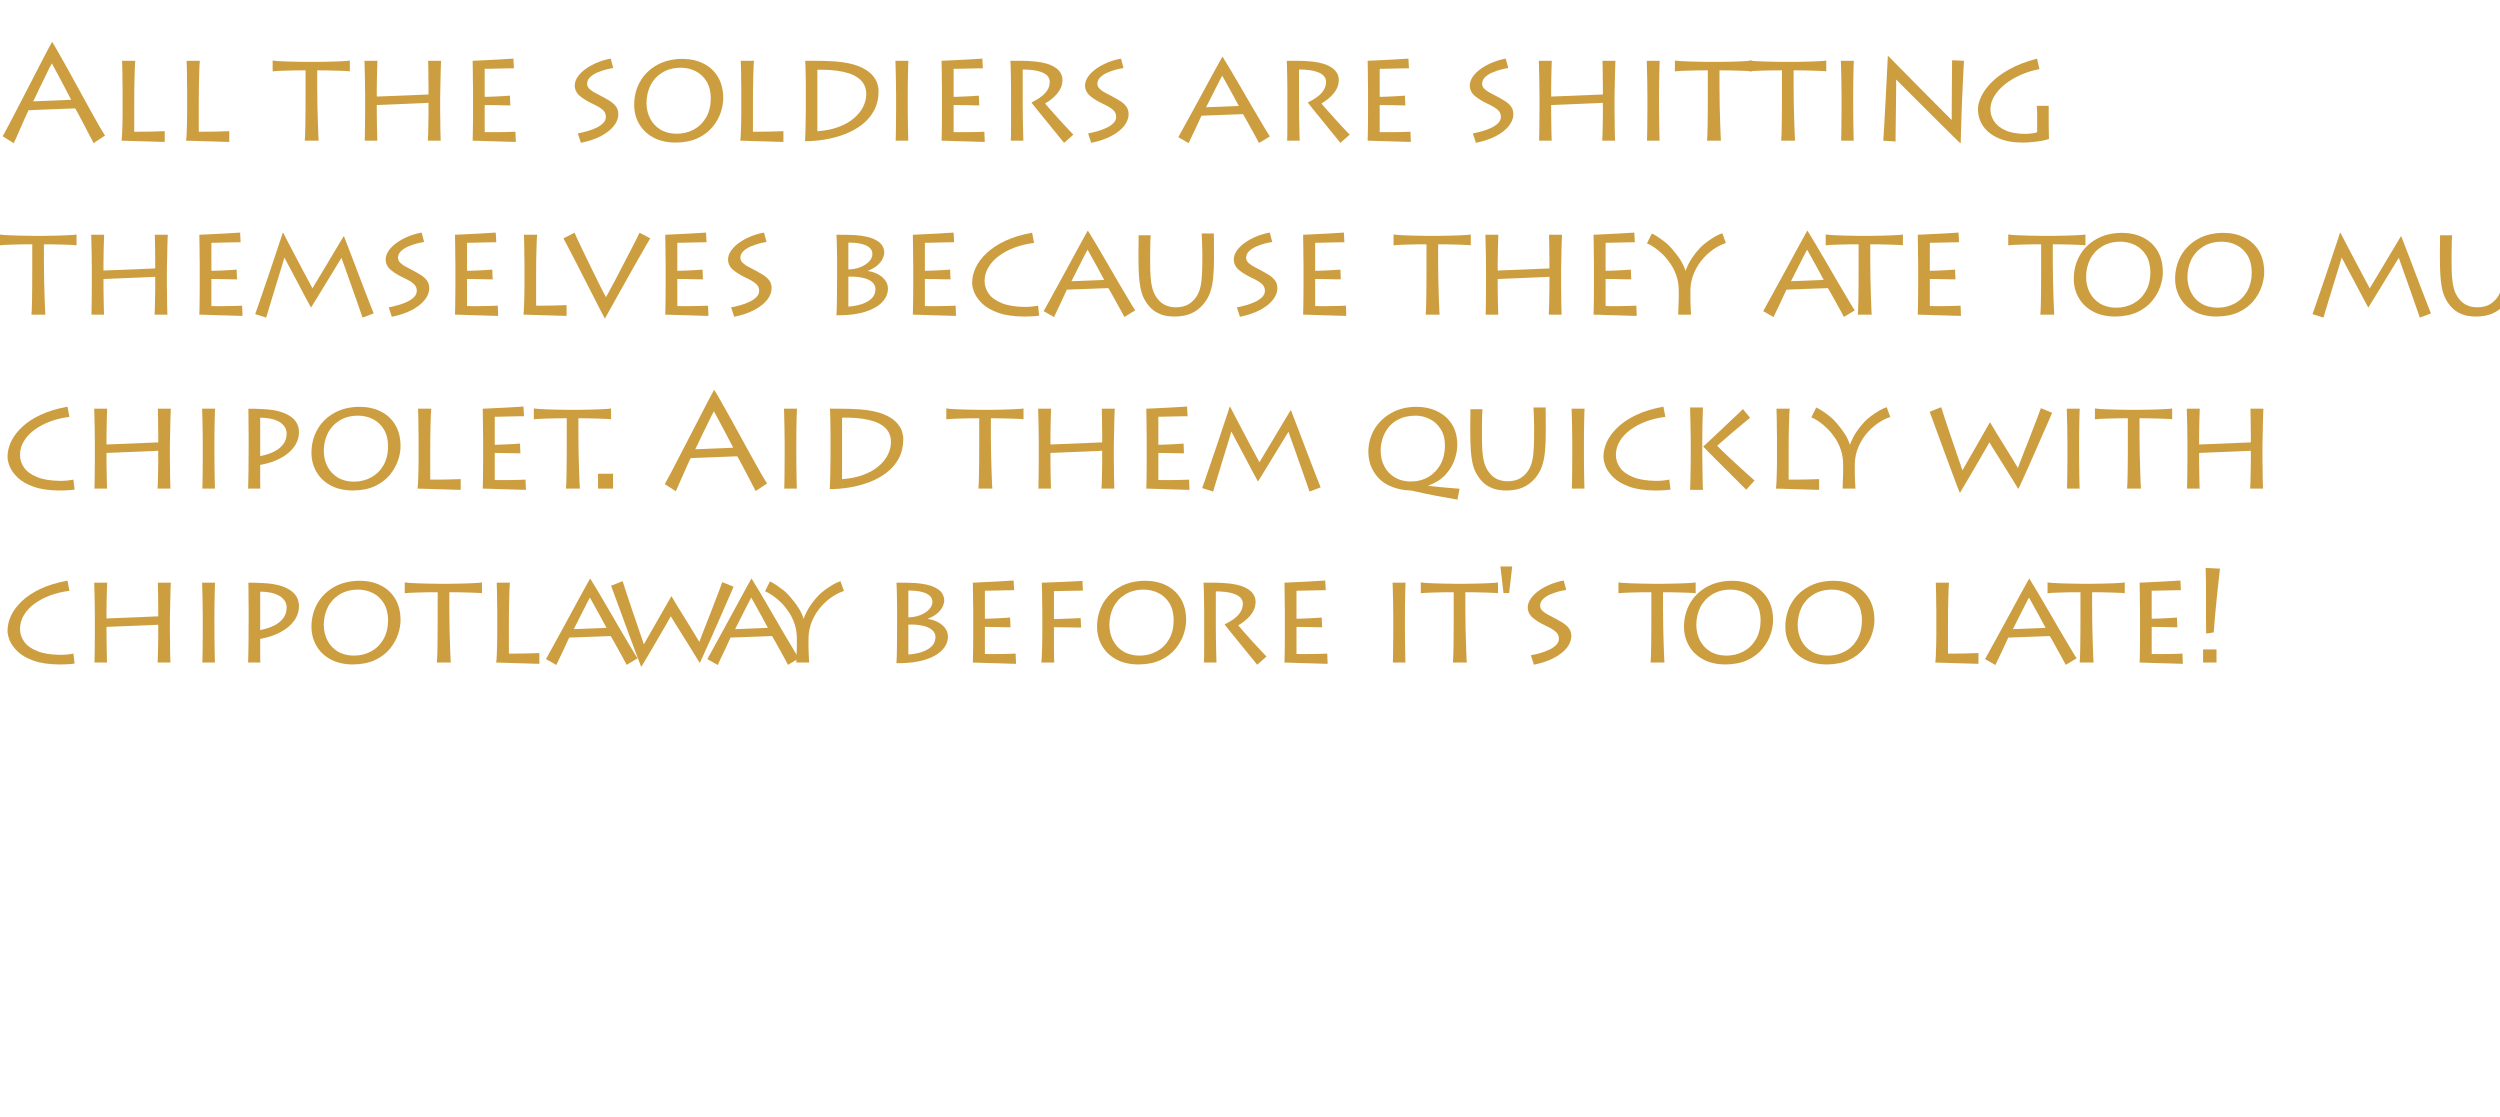 <?xml version="1.0" encoding="UTF-8" standalone="no"?>
<svg xmlns:ffdec="https://www.free-decompiler.com/flash" xmlns:xlink="http://www.w3.org/1999/xlink" ffdec:objectType="text" height="110.75px" width="247.9px" xmlns="http://www.w3.org/2000/svg">
  <g transform="matrix(1.0, 0.0, 0.0, 1.0, 2.0, 2.0)">
    <g transform="matrix(1.0, 0.0, 0.0, 1.0, -2.0, -2.0)">
      <use fill="#cd9e3f" height="110.75" transform="matrix(0.013, 0.0, 0.0, 0.013, 0.0, 13.95)" width="247.9" xlink:href="#font_Lithos_Pro_Regular_A0"/>
      <use fill="#cd9e3f" height="110.75" transform="matrix(0.013, 0.0, 0.0, 0.013, 10.4, 13.95)" width="247.9" xlink:href="#font_Lithos_Pro_Regular_l0"/>
      <use fill="#cd9e3f" height="110.75" transform="matrix(0.013, 0.0, 0.0, 0.013, 16.8, 13.95)" width="247.9" xlink:href="#font_Lithos_Pro_Regular_l0"/>
    </g>
    <g transform="matrix(1.0, 0.0, 0.0, 1.0, -2.0, -2.0)">
      <use fill="#cd9e3f" height="110.75" transform="matrix(0.013, 0.0, 0.0, 0.013, 27.1, 13.95)" width="247.9" xlink:href="#font_Lithos_Pro_Regular_t0"/>
      <use fill="#cd9e3f" height="110.75" transform="matrix(0.013, 0.0, 0.0, 0.013, 34.45, 13.95)" width="247.9" xlink:href="#font_Lithos_Pro_Regular_h0"/>
      <use fill="#cd9e3f" height="110.75" transform="matrix(0.013, 0.0, 0.0, 0.013, 45.15, 13.95)" width="247.9" xlink:href="#font_Lithos_Pro_Regular_e0"/>
    </g>
    <g transform="matrix(1.0, 0.0, 0.0, 1.0, -2.0, -2.0)">
      <use fill="#cd9e3f" height="110.75" transform="matrix(0.013, 0.0, 0.0, 0.013, 55.9, 13.95)" width="247.9" xlink:href="#font_Lithos_Pro_Regular_s0"/>
      <use fill="#cd9e3f" height="110.75" transform="matrix(0.013, 0.0, 0.0, 0.013, 62.15, 13.95)" width="247.9" xlink:href="#font_Lithos_Pro_Regular_o0"/>
      <use fill="#cd9e3f" height="110.75" transform="matrix(0.013, 0.0, 0.0, 0.013, 71.75, 13.95)" width="247.9" xlink:href="#font_Lithos_Pro_Regular_l0"/>
      <use fill="#cd9e3f" height="110.75" transform="matrix(0.013, 0.0, 0.0, 0.013, 78.15, 13.95)" width="247.9" xlink:href="#font_Lithos_Pro_Regular_d0"/>
      <use fill="#cd9e3f" height="110.75" transform="matrix(0.013, 0.0, 0.0, 0.013, 87.1, 13.95)" width="247.9" xlink:href="#font_Lithos_Pro_Regular_i0"/>
      <use fill="#cd9e3f" height="110.75" transform="matrix(0.013, 0.0, 0.0, 0.013, 91.65, 13.95)" width="247.9" xlink:href="#font_Lithos_Pro_Regular_e0"/>
      <use fill="#cd9e3f" height="110.75" transform="matrix(0.013, 0.0, 0.0, 0.013, 98.5, 13.95)" width="247.9" xlink:href="#font_Lithos_Pro_Regular_r0"/>
      <use fill="#cd9e3f" height="110.75" transform="matrix(0.013, 0.0, 0.0, 0.013, 106.5, 13.95)" width="247.9" xlink:href="#font_Lithos_Pro_Regular_s0"/>
    </g>
    <g transform="matrix(1.0, 0.0, 0.0, 1.0, -2.0, -2.0)">
      <use fill="#cd9e3f" height="110.75" transform="matrix(0.013, 0.0, 0.0, 0.013, 116.65, 13.95)" width="247.9" xlink:href="#font_Lithos_Pro_Regular_a0"/>
      <use fill="#cd9e3f" height="110.75" transform="matrix(0.013, 0.0, 0.0, 0.013, 125.9, 13.95)" width="247.9" xlink:href="#font_Lithos_Pro_Regular_r0"/>
      <use fill="#cd9e3f" height="110.75" transform="matrix(0.013, 0.0, 0.0, 0.013, 133.9, 13.95)" width="247.9" xlink:href="#font_Lithos_Pro_Regular_e0"/>
    </g>
    <g transform="matrix(1.0, 0.0, 0.0, 1.0, -2.0, -2.0)">
      <use fill="#cd9e3f" height="110.75" transform="matrix(0.013, 0.0, 0.0, 0.013, 144.65, 13.95)" width="247.9" xlink:href="#font_Lithos_Pro_Regular_s0"/>
      <use fill="#cd9e3f" height="110.75" transform="matrix(0.013, 0.0, 0.0, 0.013, 150.9, 13.95)" width="247.9" xlink:href="#font_Lithos_Pro_Regular_h0"/>
      <use fill="#cd9e3f" height="110.75" transform="matrix(0.013, 0.0, 0.0, 0.013, 161.6, 13.95)" width="247.9" xlink:href="#font_Lithos_Pro_Regular_i0"/>
      <use fill="#cd9e3f" height="110.75" transform="matrix(0.013, 0.0, 0.0, 0.013, 166.15, 13.95)" width="247.9" xlink:href="#font_Lithos_Pro_Regular_t0"/>
      <use fill="#cd9e3f" height="110.75" transform="matrix(0.013, 0.0, 0.0, 0.013, 173.5, 13.95)" width="247.9" xlink:href="#font_Lithos_Pro_Regular_t0"/>
      <use fill="#cd9e3f" height="110.75" transform="matrix(0.013, 0.0, 0.0, 0.013, 180.85, 13.95)" width="247.9" xlink:href="#font_Lithos_Pro_Regular_i0"/>
      <use fill="#cd9e3f" height="110.75" transform="matrix(0.013, 0.0, 0.0, 0.013, 185.4, 13.95)" width="247.9" xlink:href="#font_Lithos_Pro_Regular_n0"/>
      <use fill="#cd9e3f" height="110.75" transform="matrix(0.013, 0.0, 0.0, 0.013, 195.4, 13.95)" width="247.9" xlink:href="#font_Lithos_Pro_Regular_g0"/>
    </g>
    <g transform="matrix(1.0, 0.0, 0.0, 1.0, -2.0, -2.0)">
      <use fill="#cd9e3f" height="110.75" transform="matrix(0.013, 0.0, 0.0, 0.013, 0.0, 31.2)" width="247.9" xlink:href="#font_Lithos_Pro_Regular_t0"/>
      <use fill="#cd9e3f" height="110.75" transform="matrix(0.013, 0.0, 0.0, 0.013, 7.35, 31.2)" width="247.9" xlink:href="#font_Lithos_Pro_Regular_h0"/>
      <use fill="#cd9e3f" height="110.75" transform="matrix(0.013, 0.0, 0.0, 0.013, 18.05, 31.2)" width="247.9" xlink:href="#font_Lithos_Pro_Regular_e0"/>
      <use fill="#cd9e3f" height="110.75" transform="matrix(0.013, 0.0, 0.0, 0.013, 24.9, 31.2)" width="247.9" xlink:href="#font_Lithos_Pro_Regular_m0"/>
      <use fill="#cd9e3f" height="110.75" transform="matrix(0.013, 0.0, 0.0, 0.013, 37.15, 31.2)" width="247.9" xlink:href="#font_Lithos_Pro_Regular_s0"/>
      <use fill="#cd9e3f" height="110.75" transform="matrix(0.013, 0.0, 0.0, 0.013, 43.4, 31.2)" width="247.9" xlink:href="#font_Lithos_Pro_Regular_e0"/>
      <use fill="#cd9e3f" height="110.75" transform="matrix(0.013, 0.0, 0.0, 0.013, 50.25, 31.2)" width="247.9" xlink:href="#font_Lithos_Pro_Regular_l0"/>
      <use fill="#cd9e3f" height="110.75" transform="matrix(0.013, 0.0, 0.0, 0.013, 55.75, 31.2)" width="247.9" xlink:href="#font_Lithos_Pro_Regular_v0"/>
      <use fill="#cd9e3f" height="110.75" transform="matrix(0.013, 0.0, 0.0, 0.013, 64.25, 31.2)" width="247.9" xlink:href="#font_Lithos_Pro_Regular_e0"/>
      <use fill="#cd9e3f" height="110.75" transform="matrix(0.013, 0.0, 0.0, 0.013, 71.1, 31.2)" width="247.9" xlink:href="#font_Lithos_Pro_Regular_s0"/>
    </g>
    <g transform="matrix(1.0, 0.0, 0.0, 1.0, -2.0, -2.0)">
      <use fill="#cd9e3f" height="110.75" transform="matrix(0.013, 0.0, 0.0, 0.013, 81.25, 31.2)" width="247.9" xlink:href="#font_Lithos_Pro_Regular_b0"/>
      <use fill="#cd9e3f" height="110.75" transform="matrix(0.013, 0.0, 0.0, 0.013, 88.8, 31.2)" width="247.9" xlink:href="#font_Lithos_Pro_Regular_e0"/>
      <use fill="#cd9e3f" height="110.75" transform="matrix(0.013, 0.0, 0.0, 0.013, 95.65, 31.2)" width="247.9" xlink:href="#font_Lithos_Pro_Regular_c0"/>
      <use fill="#cd9e3f" height="110.75" transform="matrix(0.013, 0.0, 0.0, 0.013, 103.3, 31.2)" width="247.9" xlink:href="#font_Lithos_Pro_Regular_a0"/>
      <use fill="#cd9e3f" height="110.75" transform="matrix(0.013, 0.0, 0.0, 0.013, 111.65, 31.2)" width="247.9" xlink:href="#font_Lithos_Pro_Regular_u0"/>
      <use fill="#cd9e3f" height="110.75" transform="matrix(0.013, 0.0, 0.0, 0.013, 121.25, 31.2)" width="247.9" xlink:href="#font_Lithos_Pro_Regular_s0"/>
      <use fill="#cd9e3f" height="110.75" transform="matrix(0.013, 0.0, 0.0, 0.013, 127.5, 31.2)" width="247.9" xlink:href="#font_Lithos_Pro_Regular_e0"/>
    </g>
    <g transform="matrix(1.0, 0.0, 0.0, 1.0, -2.0, -2.0)">
      <use fill="#cd9e3f" height="110.75" transform="matrix(0.013, 0.0, 0.0, 0.013, 138.25, 31.2)" width="247.9" xlink:href="#font_Lithos_Pro_Regular_t0"/>
      <use fill="#cd9e3f" height="110.75" transform="matrix(0.013, 0.0, 0.0, 0.013, 145.6, 31.2)" width="247.9" xlink:href="#font_Lithos_Pro_Regular_h0"/>
      <use fill="#cd9e3f" height="110.75" transform="matrix(0.013, 0.0, 0.0, 0.013, 156.3, 31.2)" width="247.9" xlink:href="#font_Lithos_Pro_Regular_e0"/>
      <use fill="#cd9e3f" height="110.75" transform="matrix(0.013, 0.0, 0.0, 0.013, 163.15, 31.2)" width="247.9" xlink:href="#font_Lithos_Pro_Regular_y0"/>
    </g>
    <g transform="matrix(1.0, 0.0, 0.0, 1.0, -2.0, -2.0)">
      <use fill="#cd9e3f" height="110.75" transform="matrix(0.013, 0.0, 0.0, 0.013, 174.65, 31.2)" width="247.9" xlink:href="#font_Lithos_Pro_Regular_a0"/>
      <use fill="#cd9e3f" height="110.75" transform="matrix(0.013, 0.0, 0.0, 0.013, 181.1, 31.2)" width="247.9" xlink:href="#font_Lithos_Pro_Regular_t0"/>
      <use fill="#cd9e3f" height="110.75" transform="matrix(0.013, 0.0, 0.0, 0.013, 188.45, 31.2)" width="247.9" xlink:href="#font_Lithos_Pro_Regular_e0"/>
    </g>
    <g transform="matrix(1.0, 0.0, 0.0, 1.0, -2.0, -2.0)">
      <use fill="#cd9e3f" height="110.75" transform="matrix(0.013, 0.0, 0.0, 0.013, 199.2, 31.2)" width="247.9" xlink:href="#font_Lithos_Pro_Regular_t0"/>
      <use fill="#cd9e3f" height="110.75" transform="matrix(0.013, 0.0, 0.0, 0.013, 204.9, 31.2)" width="247.9" xlink:href="#font_Lithos_Pro_Regular_o0"/>
      <use fill="#cd9e3f" height="110.75" transform="matrix(0.013, 0.0, 0.0, 0.013, 214.95, 31.2)" width="247.9" xlink:href="#font_Lithos_Pro_Regular_o0"/>
    </g>
    <g transform="matrix(1.0, 0.0, 0.0, 1.0, -2.0, -2.0)">
      <use fill="#cd9e3f" height="110.75" transform="matrix(0.013, 0.0, 0.0, 0.013, 228.9, 31.2)" width="247.9" xlink:href="#font_Lithos_Pro_Regular_m0"/>
      <use fill="#cd9e3f" height="110.75" transform="matrix(0.013, 0.0, 0.0, 0.013, 240.7, 31.2)" width="247.9" xlink:href="#font_Lithos_Pro_Regular_u0"/>
      <use fill="#cd9e3f" height="110.75" transform="matrix(0.013, 0.0, 0.0, 0.013, 249.85, 31.2)" width="247.9" xlink:href="#font_Lithos_Pro_Regular_c0"/>
      <use fill="#cd9e3f" height="110.75" transform="matrix(0.013, 0.0, 0.0, 0.013, 257.5, 31.2)" width="247.9" xlink:href="#font_Lithos_Pro_Regular_h0"/>
    </g>
    <g transform="matrix(1.0, 0.0, 0.0, 1.0, -2.0, -2.0)">
      <use fill="#cd9e3f" height="110.75" transform="matrix(0.013, 0.0, 0.0, 0.013, 0.0, 48.45)" width="247.9" xlink:href="#font_Lithos_Pro_Regular_c0"/>
      <use fill="#cd9e3f" height="110.75" transform="matrix(0.013, 0.0, 0.0, 0.013, 7.65, 48.45)" width="247.9" xlink:href="#font_Lithos_Pro_Regular_h0"/>
      <use fill="#cd9e3f" height="110.75" transform="matrix(0.013, 0.0, 0.0, 0.013, 18.35, 48.45)" width="247.9" xlink:href="#font_Lithos_Pro_Regular_i0"/>
      <use fill="#cd9e3f" height="110.75" transform="matrix(0.013, 0.0, 0.0, 0.013, 22.9, 48.45)" width="247.9" xlink:href="#font_Lithos_Pro_Regular_p0"/>
      <use fill="#cd9e3f" height="110.75" transform="matrix(0.013, 0.0, 0.0, 0.013, 30.15, 48.45)" width="247.9" xlink:href="#font_Lithos_Pro_Regular_o0"/>
      <use fill="#cd9e3f" height="110.75" transform="matrix(0.013, 0.0, 0.0, 0.013, 39.75, 48.45)" width="247.9" xlink:href="#font_Lithos_Pro_Regular_l0"/>
      <use fill="#cd9e3f" height="110.75" transform="matrix(0.013, 0.0, 0.0, 0.013, 46.15, 48.45)" width="247.9" xlink:href="#font_Lithos_Pro_Regular_e0"/>
      <use fill="#cd9e3f" height="110.75" transform="matrix(0.013, 0.0, 0.0, 0.013, 53.0, 48.45)" width="247.9" xlink:href="#font_Lithos_Pro_Regular_t0"/>
      <use fill="#cd9e3f" height="110.75" transform="matrix(0.013, 0.0, 0.0, 0.013, 58.25, 48.45)" width="247.9" xlink:href="#font_Lithos_Pro_Regular_.0"/>
    </g>
    <g transform="matrix(1.0, 0.0, 0.0, 1.0, -2.0, -2.0)">
      <use fill="#cd9e3f" height="110.75" transform="matrix(0.013, 0.0, 0.0, 0.013, 65.65, 48.45)" width="247.9" xlink:href="#font_Lithos_Pro_Regular_A0"/>
      <use fill="#cd9e3f" height="110.75" transform="matrix(0.013, 0.0, 0.0, 0.013, 76.05, 48.45)" width="247.9" xlink:href="#font_Lithos_Pro_Regular_i0"/>
      <use fill="#cd9e3f" height="110.75" transform="matrix(0.013, 0.0, 0.0, 0.013, 80.6, 48.45)" width="247.9" xlink:href="#font_Lithos_Pro_Regular_d0"/>
    </g>
    <g transform="matrix(1.0, 0.0, 0.0, 1.0, -2.0, -2.0)">
      <use fill="#cd9e3f" height="110.75" transform="matrix(0.013, 0.0, 0.0, 0.013, 93.9, 48.45)" width="247.9" xlink:href="#font_Lithos_Pro_Regular_t0"/>
      <use fill="#cd9e3f" height="110.75" transform="matrix(0.013, 0.0, 0.0, 0.013, 101.25, 48.45)" width="247.9" xlink:href="#font_Lithos_Pro_Regular_h0"/>
      <use fill="#cd9e3f" height="110.75" transform="matrix(0.013, 0.0, 0.0, 0.013, 111.95, 48.45)" width="247.9" xlink:href="#font_Lithos_Pro_Regular_e0"/>
      <use fill="#cd9e3f" height="110.75" transform="matrix(0.013, 0.0, 0.0, 0.013, 118.8, 48.45)" width="247.9" xlink:href="#font_Lithos_Pro_Regular_m0"/>
    </g>
    <g transform="matrix(1.0, 0.0, 0.0, 1.0, -2.0, -2.0)">
      <use fill="#cd9e3f" height="110.75" transform="matrix(0.013, 0.0, 0.0, 0.013, 134.95, 48.45)" width="247.9" xlink:href="#font_Lithos_Pro_Regular_q0"/>
      <use fill="#cd9e3f" height="110.75" transform="matrix(0.013, 0.0, 0.0, 0.013, 144.55, 48.45)" width="247.9" xlink:href="#font_Lithos_Pro_Regular_u0"/>
      <use fill="#cd9e3f" height="110.75" transform="matrix(0.013, 0.0, 0.0, 0.013, 154.15, 48.45)" width="247.9" xlink:href="#font_Lithos_Pro_Regular_i0"/>
      <use fill="#cd9e3f" height="110.75" transform="matrix(0.013, 0.0, 0.0, 0.013, 158.25, 48.45)" width="247.9" xlink:href="#font_Lithos_Pro_Regular_c0"/>
      <use fill="#cd9e3f" height="110.75" transform="matrix(0.013, 0.0, 0.0, 0.013, 165.9, 48.45)" width="247.9" xlink:href="#font_Lithos_Pro_Regular_k0"/>
      <use fill="#cd9e3f" height="110.75" transform="matrix(0.013, 0.0, 0.0, 0.013, 174.45, 48.45)" width="247.9" xlink:href="#font_Lithos_Pro_Regular_l0"/>
      <use fill="#cd9e3f" height="110.75" transform="matrix(0.013, 0.0, 0.0, 0.013, 179.45, 48.45)" width="247.9" xlink:href="#font_Lithos_Pro_Regular_y0"/>
    </g>
    <g transform="matrix(1.0, 0.0, 0.0, 1.0, -2.0, -2.0)">
      <use fill="#cd9e3f" height="110.75" transform="matrix(0.013, 0.0, 0.0, 0.013, 190.95, 48.45)" width="247.9" xlink:href="#font_Lithos_Pro_Regular_w0"/>
      <use fill="#cd9e3f" height="110.75" transform="matrix(0.013, 0.0, 0.0, 0.013, 203.25, 48.45)" width="247.9" xlink:href="#font_Lithos_Pro_Regular_i0"/>
      <use fill="#cd9e3f" height="110.75" transform="matrix(0.013, 0.0, 0.0, 0.013, 207.8, 48.45)" width="247.9" xlink:href="#font_Lithos_Pro_Regular_t0"/>
      <use fill="#cd9e3f" height="110.75" transform="matrix(0.013, 0.0, 0.0, 0.013, 215.15, 48.45)" width="247.9" xlink:href="#font_Lithos_Pro_Regular_h0"/>
    </g>
    <g transform="matrix(1.0, 0.0, 0.0, 1.0, -2.0, -2.0)">
      <use fill="#cd9e3f" height="110.75" transform="matrix(0.013, 0.0, 0.0, 0.013, 0.0, 65.7)" width="247.9" xlink:href="#font_Lithos_Pro_Regular_c0"/>
      <use fill="#cd9e3f" height="110.75" transform="matrix(0.013, 0.0, 0.0, 0.013, 7.65, 65.7)" width="247.9" xlink:href="#font_Lithos_Pro_Regular_h0"/>
      <use fill="#cd9e3f" height="110.75" transform="matrix(0.013, 0.0, 0.0, 0.013, 18.35, 65.7)" width="247.9" xlink:href="#font_Lithos_Pro_Regular_i0"/>
      <use fill="#cd9e3f" height="110.75" transform="matrix(0.013, 0.0, 0.0, 0.013, 22.9, 65.7)" width="247.9" xlink:href="#font_Lithos_Pro_Regular_p0"/>
      <use fill="#cd9e3f" height="110.75" transform="matrix(0.013, 0.0, 0.0, 0.013, 30.15, 65.7)" width="247.9" xlink:href="#font_Lithos_Pro_Regular_o0"/>
      <use fill="#cd9e3f" height="110.75" transform="matrix(0.013, 0.0, 0.0, 0.013, 40.2, 65.7)" width="247.9" xlink:href="#font_Lithos_Pro_Regular_t0"/>
      <use fill="#cd9e3f" height="110.75" transform="matrix(0.013, 0.0, 0.0, 0.013, 47.55, 65.7)" width="247.9" xlink:href="#font_Lithos_Pro_Regular_l0"/>
      <use fill="#cd9e3f" height="110.75" transform="matrix(0.013, 0.0, 0.0, 0.013, 53.95, 65.7)" width="247.9" xlink:href="#font_Lithos_Pro_Regular_a0"/>
      <use fill="#cd9e3f" height="110.75" transform="matrix(0.013, 0.0, 0.0, 0.013, 60.2, 65.7)" width="247.9" xlink:href="#font_Lithos_Pro_Regular_w0"/>
      <use fill="#cd9e3f" height="110.75" transform="matrix(0.013, 0.0, 0.0, 0.013, 69.95, 65.7)" width="247.9" xlink:href="#font_Lithos_Pro_Regular_a0"/>
      <use fill="#cd9e3f" height="110.75" transform="matrix(0.013, 0.0, 0.0, 0.013, 75.7, 65.7)" width="247.9" xlink:href="#font_Lithos_Pro_Regular_y0"/>
    </g>
    <g transform="matrix(1.0, 0.0, 0.0, 1.0, -2.0, -2.0)">
      <use fill="#cd9e3f" height="110.75" transform="matrix(0.013, 0.0, 0.0, 0.013, 87.2, 65.7)" width="247.9" xlink:href="#font_Lithos_Pro_Regular_b0"/>
      <use fill="#cd9e3f" height="110.75" transform="matrix(0.013, 0.0, 0.0, 0.013, 94.75, 65.7)" width="247.9" xlink:href="#font_Lithos_Pro_Regular_e0"/>
      <use fill="#cd9e3f" height="110.75" transform="matrix(0.013, 0.0, 0.0, 0.013, 101.6, 65.7)" width="247.9" xlink:href="#font_Lithos_Pro_Regular_f0"/>
      <use fill="#cd9e3f" height="110.75" transform="matrix(0.013, 0.0, 0.0, 0.013, 108.05, 65.7)" width="247.9" xlink:href="#font_Lithos_Pro_Regular_o0"/>
      <use fill="#cd9e3f" height="110.75" transform="matrix(0.013, 0.0, 0.0, 0.013, 117.65, 65.7)" width="247.9" xlink:href="#font_Lithos_Pro_Regular_r0"/>
      <use fill="#cd9e3f" height="110.75" transform="matrix(0.013, 0.0, 0.0, 0.013, 125.65, 65.7)" width="247.9" xlink:href="#font_Lithos_Pro_Regular_e0"/>
    </g>
    <g transform="matrix(1.0, 0.0, 0.0, 1.0, -2.0, -2.0)">
      <use fill="#cd9e3f" height="110.75" transform="matrix(0.013, 0.0, 0.0, 0.013, 136.4, 65.7)" width="247.9" xlink:href="#font_Lithos_Pro_Regular_i0"/>
      <use fill="#cd9e3f" height="110.75" transform="matrix(0.013, 0.0, 0.0, 0.013, 140.95, 65.7)" width="247.9" xlink:href="#font_Lithos_Pro_Regular_t0"/>
      <use fill="#cd9e3f" height="110.75" transform="matrix(0.013, 0.0, 0.0, 0.013, 148.3, 65.7)" width="247.9" xlink:href="#font_Lithos_Pro_Regular__1"/>
      <use fill="#cd9e3f" height="110.75" transform="matrix(0.013, 0.0, 0.0, 0.013, 150.4, 65.7)" width="247.9" xlink:href="#font_Lithos_Pro_Regular_s0"/>
    </g>
    <g transform="matrix(1.0, 0.0, 0.0, 1.0, -2.0, -2.0)">
      <use fill="#cd9e3f" height="110.75" transform="matrix(0.013, 0.0, 0.0, 0.013, 160.55, 65.7)" width="247.9" xlink:href="#font_Lithos_Pro_Regular_t0"/>
      <use fill="#cd9e3f" height="110.75" transform="matrix(0.013, 0.0, 0.0, 0.013, 166.25, 65.7)" width="247.9" xlink:href="#font_Lithos_Pro_Regular_o0"/>
      <use fill="#cd9e3f" height="110.75" transform="matrix(0.013, 0.0, 0.0, 0.013, 176.3, 65.7)" width="247.9" xlink:href="#font_Lithos_Pro_Regular_o0"/>
    </g>
    <g transform="matrix(1.0, 0.0, 0.0, 1.0, -2.0, -2.0)">
      <use fill="#cd9e3f" height="110.75" transform="matrix(0.013, 0.0, 0.0, 0.013, 190.25, 65.7)" width="247.9" xlink:href="#font_Lithos_Pro_Regular_l0"/>
      <use fill="#cd9e3f" height="110.75" transform="matrix(0.013, 0.0, 0.0, 0.013, 196.65, 65.7)" width="247.9" xlink:href="#font_Lithos_Pro_Regular_a0"/>
      <use fill="#cd9e3f" height="110.75" transform="matrix(0.013, 0.0, 0.0, 0.013, 203.1, 65.7)" width="247.9" xlink:href="#font_Lithos_Pro_Regular_t0"/>
      <use fill="#cd9e3f" height="110.75" transform="matrix(0.013, 0.0, 0.0, 0.013, 210.45, 65.7)" width="247.9" xlink:href="#font_Lithos_Pro_Regular_e0"/>
      <use fill="#cd9e3f" height="110.75" transform="matrix(0.013, 0.0, 0.0, 0.013, 217.3, 65.7)" width="247.9" xlink:href="#font_Lithos_Pro_Regular__2"/>
    </g>
  </g>
  <defs>
    <g id="font_Lithos_Pro_Regular_A0">
      <path d="M253.0 -300.0 L543.0 -312.0 Q539.0 -319.5 524.0 -348.0 509.5 -376.5 489.0 -415.0 468.5 -453.5 448.5 -491.5 428.0 -529.5 413.5 -556.5 399.0 -584.0 395.5 -589.5 390.5 -582.0 375.5 -552.5 361.0 -523.0 341.5 -482.5 322.0 -442.5 302.5 -402.5 283.5 -362.5 270.0 -334.0 256.0 -305.5 253.0 -300.0 M104.5 19.5 L20.5 -34.0 Q35.0 -59.5 66.5 -118.5 97.5 -177.5 137.5 -255.0 178.0 -333.0 220.5 -415.5 263.0 -498.0 300.5 -570.5 338.0 -643.5 364.0 -692.5 389.5 -741.5 396.5 -752.5 L398.5 -752.5 Q421.5 -715.5 454.5 -656.5 488.0 -597.5 527.5 -526.5 566.5 -455.5 607.5 -381.0 648.0 -307.0 685.5 -239.0 723.0 -171.0 753.0 -118.5 783.0 -66.5 801.0 -39.0 L714.0 18.5 Q707.5 6.0 692.5 -22.5 677.5 -51.0 659.0 -87.0 640.0 -123.0 622.0 -157.5 603.5 -192.0 590.5 -216.5 577.5 -241.0 573.5 -246.5 L218.0 -232.5 Q214.5 -226.0 203.5 -202.0 192.5 -178.0 178.0 -145.5 163.5 -112.5 148.5 -78.5 133.5 -45.0 122.0 -18.0 110.0 8.5 104.5 19.5" fill-rule="evenodd" stroke="none"/>
    </g>
    <g id="font_Lithos_Pro_Regular_l0">
      <path d="M131.0 -609.5 L232.0 -609.5 Q230.5 -601.5 229.0 -570.0 227.5 -538.0 226.5 -493.0 225.5 -448.0 224.5 -399.5 224.0 -351.0 224.0 -309.0 L224.0 -68.5 Q236.0 -68.5 272.0 -68.5 308.0 -69.0 357.0 -69.5 406.0 -70.5 456.5 -72.5 L456.5 9.5 Q446.5 9.5 413.0 8.5 379.5 7.5 334.5 6.0 289.0 5.0 244.5 3.5 199.5 2.0 167.5 1.0 135.0 0.0 127.0 0.0 130.0 -18.5 131.5 -56.0 133.5 -93.5 134.0 -136.0 134.5 -178.5 135.0 -211.0 135.0 -244.0 135.0 -253.0 L135.0 -368.5 Q135.0 -373.5 135.0 -397.5 134.5 -421.5 134.0 -455.0 134.0 -488.5 133.5 -522.0 132.5 -555.0 132.0 -579.5 131.5 -604.0 131.0 -609.5" fill-rule="evenodd" stroke="none"/>
    </g>
    <g id="font_Lithos_Pro_Regular_t0">
      <path d="M346.0 0.0 L240.0 0.0 Q241.5 -7.5 242.5 -38.5 243.5 -69.5 244.5 -116.0 245.0 -162.5 245.5 -215.5 245.5 -269.0 246.0 -320.5 246.0 -372.5 246.0 -414.5 L246.0 -536.5 Q206.0 -536.5 164.0 -536.0 122.5 -535.0 86.0 -534.0 49.5 -533.0 25.0 -531.5 0.5 -530.0 -5.0 -528.5 L-5.0 -611.5 Q4.0 -609.5 31.0 -607.5 58.5 -606.0 94.0 -604.5 130.0 -603.5 165.0 -602.5 200.0 -602.0 224.0 -601.5 248.5 -601.0 252.0 -601.0 L334.0 -601.0 Q340.0 -601.0 364.0 -601.5 387.5 -601.5 421.0 -602.5 454.0 -603.5 488.0 -604.5 522.0 -606.0 548.0 -607.5 574.0 -609.0 584.0 -611.5 L584.0 -528.5 Q582.0 -530.0 554.5 -531.5 527.0 -533.0 486.5 -534.0 446.0 -535.0 405.0 -536.0 364.0 -536.5 335.0 -536.5 L335.0 -401.5 Q335.0 -334.0 336.5 -266.5 338.0 -198.5 340.0 -141.0 342.0 -83.0 343.5 -45.0 345.5 -7.5 346.0 0.0" fill-rule="evenodd" stroke="none"/>
    </g>
    <g id="font_Lithos_Pro_Regular_h0">
      <path d="M228.0 0.0 L132.0 0.0 Q132.5 -12.0 133.0 -40.0 133.5 -67.5 134.0 -103.0 134.5 -138.0 134.5 -172.0 135.0 -206.5 135.0 -231.5 135.0 -256.5 135.0 -264.0 L135.0 -358.0 Q135.0 -363.0 134.5 -388.0 134.5 -412.5 134.0 -447.0 133.5 -481.5 132.5 -516.5 132.0 -551.5 131.0 -577.0 130.5 -602.5 130.0 -609.5 L229.0 -609.5 Q228.5 -604.0 228.0 -583.0 227.0 -562.5 226.5 -533.5 225.5 -504.5 225.0 -476.0 224.5 -447.0 224.5 -426.0 224.0 -405.0 224.0 -400.0 L224.0 -336.5 618.5 -352.5 618.5 -418.5 Q618.5 -425.0 618.0 -451.5 618.0 -478.5 617.5 -512.0 617.0 -546.0 616.5 -573.5 616.0 -601.0 615.5 -609.5 L714.5 -609.5 Q714.0 -602.5 713.0 -574.5 712.0 -547.0 711.0 -509.0 710.5 -471.0 709.5 -432.5 708.5 -394.5 708.0 -367.0 707.5 -339.0 707.5 -332.0 L707.5 -245.5 Q707.5 -241.5 707.5 -217.0 708.0 -193.0 708.5 -159.0 708.5 -124.5 709.0 -90.0 710.0 -56.0 710.5 -31.0 711.0 -6.0 711.5 0.0 L613.5 0.0 Q614.5 -12.0 615.5 -41.5 616.5 -71.0 617.0 -105.0 618.0 -139.5 618.0 -166.5 618.5 -193.5 618.5 -200.5 L618.5 -288.5 224.0 -272.0 224.0 -219.0 Q224.0 -203.5 224.5 -171.0 225.0 -139.0 225.5 -102.5 226.5 -66.0 227.0 -37.5 227.5 -8.5 228.0 0.0" fill-rule="evenodd" stroke="none"/>
    </g>
    <g id="font_Lithos_Pro_Regular_e0">
      <path d="M458.5 -68.5 L461.5 9.5 Q451.5 9.5 417.0 8.5 383.0 7.5 337.5 6.0 292.0 5.0 247.0 3.5 202.0 2.0 170.5 1.0 138.5 0.0 132.0 0.0 133.0 -18.5 133.5 -56.0 134.5 -93.5 134.5 -136.0 135.0 -178.0 135.0 -211.0 135.0 -244.0 135.0 -252.5 L135.0 -368.5 Q135.0 -373.5 135.0 -397.5 134.5 -421.5 134.0 -454.5 134.0 -488.0 133.5 -521.5 133.0 -555.0 132.5 -579.5 132.5 -603.5 132.0 -609.5 139.5 -609.5 168.5 -611.0 197.5 -612.0 238.0 -614.5 278.5 -616.5 320.0 -618.5 362.0 -621.0 395.0 -623.0 428.5 -625.0 443.0 -626.0 L447.0 -552.0 Q431.0 -552.0 397.5 -551.5 364.0 -551.0 326.5 -550.0 288.5 -549.0 259.5 -548.5 231.0 -548.0 224.0 -548.0 L224.0 -334.5 Q231.0 -334.5 253.5 -335.0 276.0 -336.0 305.5 -337.0 335.5 -338.5 365.0 -340.0 394.5 -342.0 416.5 -343.5 L419.5 -269.0 Q407.0 -269.0 378.5 -269.5 350.5 -270.0 317.0 -271.0 284.5 -271.0 258.5 -271.5 232.5 -272.0 224.0 -272.0 L224.0 -65.5 Q233.0 -65.5 258.0 -65.0 283.0 -65.0 317.0 -65.0 351.5 -65.0 388.5 -66.0 425.5 -66.5 458.5 -68.5" fill-rule="evenodd" stroke="none"/>
    </g>
    <g id="font_Lithos_Pro_Regular_s0">
      <path d="M131.0 16.5 L107.5 -55.5 Q143.5 -62.0 180.5 -73.0 218.0 -83.5 250.0 -99.0 281.5 -114.5 301.5 -135.0 321.0 -155.0 321.5 -181.5 321.5 -214.0 297.0 -235.5 272.5 -257.0 222.0 -280.5 161.0 -309.0 123.0 -341.0 85.0 -373.5 84.0 -420.0 84.5 -456.5 108.5 -490.0 132.0 -523.0 171.5 -550.5 211.0 -578.0 259.5 -597.5 308.0 -617.0 358.5 -626.0 L377.5 -554.0 Q354.0 -551.0 321.0 -542.5 288.0 -533.5 255.0 -519.5 222.5 -505.0 200.5 -484.0 179.0 -462.5 178.0 -434.5 179.0 -411.0 196.5 -394.5 214.5 -377.5 239.0 -365.0 264.0 -352.0 284.5 -341.0 320.5 -322.0 350.0 -304.0 380.0 -285.5 398.0 -261.5 416.0 -237.5 416.5 -202.0 416.0 -156.0 383.0 -113.5 349.5 -70.5 286.0 -36.5 222.5 -2.5 131.0 16.5" fill-rule="evenodd" stroke="none"/>
    </g>
    <g id="font_Lithos_Pro_Regular_o0">
      <path d="M380.0 -53.0 L380.0 -53.0 Q451.0 -53.0 510.0 -84.5 569.0 -116.0 604.5 -176.0 640.0 -236.5 641.0 -322.5 640.0 -400.5 608.5 -452.5 576.5 -504.5 524.5 -530.5 472.5 -556.5 410.5 -556.5 329.0 -555.5 271.0 -519.5 212.5 -483.5 181.5 -423.0 151.0 -362.0 150.5 -287.0 151.0 -221.0 178.5 -168.5 206.0 -115.5 257.0 -84.5 308.5 -53.5 380.0 -53.0 M371.5 14.5 L371.5 14.5 Q269.5 13.5 199.5 -26.0 129.0 -65.5 93.0 -130.5 56.5 -195.5 56.5 -273.5 57.0 -371.5 101.5 -450.5 146.5 -529.5 228.5 -576.0 310.5 -623.0 424.0 -624.0 515.0 -623.5 585.0 -588.5 655.0 -553.5 695.0 -487.5 735.0 -421.0 736.0 -327.0 736.5 -274.5 717.0 -216.0 697.5 -157.5 654.5 -105.0 611.5 -52.5 542.0 -19.5 472.0 13.5 371.5 14.5" fill-rule="evenodd" stroke="none"/>
    </g>
    <g id="font_Lithos_Pro_Regular_d0">
      <path d="M223.0 -541.0 L223.0 -72.0 Q316.5 -78.5 387.0 -105.5 457.0 -132.0 503.5 -172.5 550.0 -212.5 573.0 -260.0 596.0 -307.5 596.0 -355.5 595.5 -422.5 551.5 -464.0 507.5 -506.0 424.0 -524.5 340.5 -543.5 223.0 -541.0 M135.0 -275.5 L135.0 -383.5 Q135.0 -389.5 135.0 -411.5 134.5 -433.5 134.5 -464.0 134.0 -494.0 133.5 -524.5 133.0 -555.0 132.0 -578.5 131.0 -601.5 130.0 -609.5 157.0 -609.5 195.0 -609.5 233.0 -609.5 275.5 -608.5 318.5 -607.5 359.5 -604.5 472.5 -595.0 539.5 -567.5 606.0 -540.0 638.5 -504.0 671.0 -468.5 681.0 -434.0 691.0 -399.5 690.0 -376.0 689.0 -292.5 655.0 -229.5 621.0 -166.5 563.0 -122.0 505.0 -77.5 432.0 -49.5 359.5 -22.0 281.0 -9.0 203.0 4.0 129.0 4.0 130.0 -9.0 131.0 -38.5 132.0 -67.5 133.0 -105.0 133.5 -142.5 134.0 -178.5 134.5 -215.0 135.0 -241.5 135.0 -268.0 135.0 -275.5" fill-rule="evenodd" stroke="none"/>
    </g>
    <g id="font_Lithos_Pro_Regular_i0">
      <path d="M224.0 -357.5 L224.0 -263.5 Q224.0 -230.0 224.5 -188.5 225.0 -147.0 225.5 -106.5 226.5 -66.5 227.0 -37.5 227.5 -8.5 228.0 0.0 L132.0 0.0 Q132.5 -12.0 133.0 -40.0 133.5 -67.5 134.0 -103.0 134.5 -138.0 134.5 -172.5 135.0 -207.0 135.0 -232.0 135.0 -257.0 135.0 -264.5 L135.0 -358.5 Q135.0 -364.0 134.5 -388.5 134.5 -413.0 134.0 -447.5 133.5 -482.0 132.5 -516.5 132.0 -551.5 131.0 -577.0 130.5 -602.5 130.0 -609.5 L229.0 -609.5 Q228.5 -603.0 227.5 -578.5 226.5 -553.5 226.0 -517.0 225.0 -480.5 224.5 -439.0 224.0 -397.0 224.0 -357.5" fill-rule="evenodd" stroke="none"/>
    </g>
    <g id="font_Lithos_Pro_Regular_r0">
      <path d="M224.0 -543.0 L224.0 -266.5 Q224.0 -256.0 224.5 -227.5 224.5 -199.0 225.0 -162.5 225.5 -125.5 226.5 -90.0 227.0 -54.5 228.0 -29.5 228.5 -5.0 229.0 0.0 L133.0 0.0 Q134.0 -7.0 134.5 -39.0 135.0 -70.5 135.0 -114.5 135.0 -158.5 135.0 -202.5 135.0 -246.5 135.0 -277.5 135.0 -309.0 135.0 -315.5 L135.0 -386.0 Q135.0 -397.5 134.5 -430.0 134.5 -462.5 133.5 -501.5 133.0 -541.0 132.0 -571.5 131.0 -602.0 130.0 -609.5 164.0 -610.0 218.5 -609.5 273.0 -609.0 332.5 -602.5 425.5 -591.5 476.0 -555.5 527.0 -519.5 527.5 -462.0 526.5 -408.0 490.0 -363.0 454.0 -318.0 395.0 -284.0 405.0 -270.5 435.0 -237.0 465.0 -203.0 501.5 -162.5 538.5 -122.0 569.0 -89.5 599.5 -57.0 610.5 -46.0 L539.5 16.5 Q536.0 12.0 512.5 -16.5 489.0 -45.0 455.5 -86.5 422.0 -127.5 387.5 -170.5 352.5 -213.0 326.0 -246.0 299.5 -279.0 290.5 -291.0 308.5 -300.0 332.0 -313.5 355.5 -327.0 377.5 -346.0 400.0 -365.0 415.0 -390.5 429.5 -416.0 430.0 -449.0 431.0 -470.0 415.5 -491.0 399.5 -512.5 355.0 -527.0 310.0 -542.0 224.0 -543.0" fill-rule="evenodd" stroke="none"/>
    </g>
    <g id="font_Lithos_Pro_Regular_a0">
      <path d="M226.5 -255.0 L476.5 -265.0 Q473.0 -271.5 460.0 -295.0 447.5 -318.5 430.0 -350.5 412.5 -382.5 395.0 -414.0 378.0 -445.5 365.0 -468.0 352.5 -490.5 349.5 -495.5 345.0 -488.5 332.5 -464.0 319.5 -439.5 303.0 -406.0 286.0 -373.0 269.5 -340.0 253.0 -307.0 241.0 -283.5 229.5 -260.0 226.5 -255.0 M93.5 18.5 L14.5 -26.5 Q27.5 -49.5 55.0 -100.0 83.0 -150.5 119.0 -216.5 155.0 -283.0 193.5 -353.0 231.5 -423.5 265.0 -485.0 299.0 -547.0 322.0 -589.0 345.0 -630.5 350.5 -640.0 L352.5 -640.0 Q376.5 -601.5 414.5 -538.0 452.0 -474.0 496.0 -399.0 540.0 -323.5 582.5 -250.0 625.5 -176.5 660.0 -119.0 694.0 -61.0 713.0 -32.5 L630.0 17.5 Q623.0 4.0 605.5 -28.5 587.5 -61.0 566.5 -99.0 545.5 -137.0 529.0 -166.5 512.0 -196.0 508.0 -202.5 L191.5 -190.5 Q186.5 -179.0 173.0 -150.5 159.5 -121.5 143.5 -86.5 127.0 -52.0 113.0 -23.0 99.0 6.5 93.5 18.5" fill-rule="evenodd" stroke="none"/>
    </g>
    <g id="font_Lithos_Pro_Regular_n0">
      <path d="M197.5 6.0 L103.5 0.0 Q105.0 -17.5 107.5 -64.0 110.5 -111.0 114.0 -176.0 117.5 -241.0 121.5 -313.0 125.0 -384.5 128.5 -451.5 132.0 -519.0 134.5 -569.5 137.0 -620.5 138.0 -644.0 L143.5 -644.0 Q151.0 -636.0 186.5 -600.0 221.5 -564.0 274.0 -511.5 326.0 -459.0 383.5 -400.5 441.5 -342.5 493.5 -290.0 546.0 -237.0 581.5 -201.5 617.5 -165.5 625.5 -157.5 625.5 -165.0 625.5 -198.0 626.0 -231.5 626.0 -280.5 626.5 -329.5 626.5 -384.0 627.0 -438.5 627.5 -488.0 627.5 -537.5 628.0 -571.5 628.5 -605.5 628.5 -613.5 L719.5 -609.5 Q718.5 -593.0 715.5 -545.0 713.0 -497.5 710.0 -429.0 707.0 -360.5 703.5 -282.0 700.5 -204.0 698.0 -126.0 695.5 -48.0 694.0 18.5 L690.0 18.5 Q682.5 11.5 645.5 -24.5 608.5 -61.0 554.5 -114.5 500.5 -168.5 441.0 -227.5 381.5 -286.5 329.0 -339.5 276.0 -392.0 241.5 -426.5 207.5 -461.0 203.5 -465.0 L201.5 -465.0 Q202.0 -460.0 202.0 -426.5 201.5 -393.0 201.0 -342.0 200.5 -291.0 200.0 -234.0 199.0 -177.0 198.5 -125.0 198.0 -73.5 197.5 -37.5 197.0 -2.0 197.5 6.0" fill-rule="evenodd" stroke="none"/>
    </g>
    <g id="font_Lithos_Pro_Regular_g0">
      <path d="M596.0 -199.5 L596.0 -136.0 Q596.0 -118.0 596.5 -91.5 597.0 -65.0 597.5 -42.5 598.0 -20.0 598.0 -13.0 576.5 -5.5 543.5 1.0 510.0 7.0 471.0 10.5 431.5 14.5 392.5 14.5 286.5 14.0 211.5 -19.5 136.5 -53.0 96.5 -110.0 57.0 -167.5 56.5 -240.5 56.0 -280.0 79.0 -331.5 101.5 -383.0 153.5 -438.5 205.5 -493.5 292.0 -542.5 379.0 -592.0 507.0 -626.0 L525.5 -546.0 Q449.0 -531.5 382.0 -501.5 314.5 -471.5 263.0 -430.5 211.0 -389.0 181.5 -340.5 152.0 -292.0 151.5 -239.5 151.0 -193.0 178.0 -150.5 204.5 -107.5 262.5 -80.5 320.0 -53.0 411.5 -52.0 441.5 -52.0 467.5 -55.5 493.5 -59.0 508.0 -64.5 L508.0 -205.5 Q508.0 -226.0 507.0 -243.5 506.0 -261.5 505.0 -266.0 L596.0 -266.0 596.0 -199.5" fill-rule="evenodd" stroke="none"/>
    </g>
    <g id="font_Lithos_Pro_Regular_m0">
      <path d="M115.0 22.5 L31.0 -4.0 Q35.5 -14.5 51.5 -61.5 68.0 -108.0 91.0 -176.5 114.5 -245.0 140.0 -320.0 165.0 -395.0 187.5 -462.0 210.0 -529.0 224.5 -573.0 239.0 -617.5 241.0 -624.0 L245.0 -624.0 Q254.0 -606.5 276.0 -563.5 298.5 -521.0 327.5 -465.5 356.5 -410.5 385.5 -355.5 414.5 -300.5 437.0 -259.0 459.5 -217.0 468.0 -201.0 477.5 -216.5 502.5 -258.5 527.5 -300.0 560.0 -354.0 592.0 -408.0 623.5 -460.5 655.0 -513.0 677.5 -550.5 700.0 -588.0 705.5 -597.5 L708.5 -597.5 Q716.0 -579.0 732.5 -535.5 749.0 -492.5 771.5 -434.0 793.5 -375.5 818.0 -311.5 842.5 -247.5 865.5 -187.0 889.0 -127.0 907.0 -80.0 925.0 -33.0 935.0 -9.5 L850.0 22.5 Q843.0 1.5 826.0 -47.0 809.5 -95.5 787.5 -156.5 766.0 -218.0 745.0 -277.0 724.0 -336.5 708.5 -379.5 693.5 -422.0 689.5 -433.5 680.0 -418.0 657.5 -381.5 635.5 -345.5 606.5 -298.0 577.5 -250.5 548.0 -202.0 518.5 -153.5 494.5 -114.5 470.5 -75.5 458.0 -55.5 L456.0 -55.5 Q436.0 -93.0 408.0 -144.5 380.5 -196.5 351.0 -252.5 321.5 -308.0 295.5 -356.5 270.0 -405.0 254.0 -435.5 250.0 -421.0 239.0 -385.0 228.0 -349.0 213.0 -300.0 198.0 -251.5 182.0 -199.0 166.0 -146.5 151.5 -99.0 137.0 -52.0 127.5 -19.5 117.5 13.5 115.0 22.5" fill-rule="evenodd" stroke="none"/>
    </g>
    <g id="font_Lithos_Pro_Regular_v0">
      <path d="M589.5 -625.0 L671.5 -582.0 Q663.5 -569.5 638.0 -525.5 612.5 -481.0 576.0 -417.0 540.0 -353.5 500.0 -282.5 460.5 -212.0 424.0 -146.5 387.5 -81.5 361.5 -34.5 335.0 12.0 326.5 28.5 L324.5 28.5 Q319.5 20.0 296.5 -24.0 274.0 -68.0 240.5 -134.0 207.0 -199.5 169.5 -272.5 132.0 -346.0 98.0 -412.5 63.5 -479.0 39.5 -525.0 16.0 -571.0 9.0 -582.0 L94.0 -625.0 Q98.0 -614.0 115.5 -576.5 133.0 -539.0 158.5 -486.0 184.0 -432.5 212.5 -374.5 240.5 -316.5 266.5 -264.5 292.5 -212.0 310.5 -176.5 328.5 -141.5 333.5 -133.5 338.0 -140.0 357.0 -175.5 376.5 -211.0 404.5 -264.0 432.5 -317.5 463.0 -376.5 494.0 -436.0 521.5 -489.5 549.5 -543.5 568.0 -580.0 586.0 -617.0 589.5 -625.0" fill-rule="evenodd" stroke="none"/>
    </g>
    <g id="font_Lithos_Pro_Regular_b0">
      <path d="M221.0 -549.0 L221.0 -345.0 Q272.5 -346.0 313.5 -362.5 355.0 -379.5 379.5 -406.0 404.0 -432.0 404.5 -462.0 404.0 -491.0 385.0 -508.5 366.5 -526.0 337.5 -535.0 308.5 -544.0 277.5 -547.0 246.0 -549.5 221.0 -549.0 M221.0 -289.5 L221.0 -61.5 Q273.5 -65.0 320.5 -79.5 367.5 -94.5 397.5 -122.5 427.0 -150.5 428.0 -194.5 427.5 -228.0 400.0 -250.5 373.0 -272.5 326.0 -282.0 279.5 -292.0 221.0 -289.5 M135.0 -322.5 L135.0 -419.0 Q135.0 -429.5 134.5 -457.0 134.5 -484.0 133.5 -517.0 133.0 -549.5 132.0 -575.5 131.0 -601.5 130.0 -609.5 168.0 -609.5 208.0 -609.0 248.5 -608.5 277.5 -606.5 370.0 -598.5 417.0 -576.0 464.0 -554.0 480.0 -526.0 495.5 -498.0 494.5 -473.0 495.0 -455.5 484.5 -431.0 474.5 -406.0 447.5 -380.5 420.5 -354.5 370.5 -334.5 L370.5 -332.5 Q406.0 -328.0 440.5 -311.5 475.5 -294.5 498.5 -266.5 522.0 -238.5 523.0 -199.5 522.5 -140.5 478.0 -94.5 434.0 -48.5 350.0 -22.0 266.5 4.5 148.5 5.0 L130.0 5.0 Q131.5 -10.5 132.5 -46.0 133.5 -81.5 134.0 -126.0 134.5 -170.5 134.5 -213.5 135.0 -256.5 135.0 -286.5 135.0 -316.0 135.0 -322.5" fill-rule="evenodd" stroke="none"/>
    </g>
    <g id="font_Lithos_Pro_Regular_c0">
      <path d="M560.0 -69.0 L569.0 7.5 Q556.0 10.0 525.5 12.0 495.0 14.5 452.5 14.5 334.0 13.5 257.0 -14.0 179.5 -41.5 136.0 -83.0 92.5 -124.5 74.5 -167.5 57.0 -211.0 57.5 -243.5 57.5 -299.5 84.0 -357.5 111.0 -415.5 167.0 -468.5 222.5 -521.5 309.0 -562.5 395.5 -603.0 515.0 -625.0 L529.5 -547.0 Q452.5 -537.5 385.0 -513.0 317.0 -488.0 265.0 -450.0 212.5 -412.5 183.0 -363.5 153.0 -315.0 152.5 -258.0 152.0 -206.0 183.5 -160.5 214.5 -115.5 283.0 -88.0 351.0 -60.0 461.5 -59.0 490.5 -59.0 517.0 -62.0 543.5 -65.0 560.0 -69.0" fill-rule="evenodd" stroke="none"/>
    </g>
    <g id="font_Lithos_Pro_Regular_u0">
      <path d="M184.5 -462.0 L184.5 -403.5 Q184.5 -333.5 188.0 -285.0 191.5 -237.0 201.0 -202.5 210.0 -168.0 227.5 -140.0 254.5 -96.5 293.0 -76.0 332.0 -55.5 382.0 -56.0 441.5 -57.0 478.5 -80.0 516.0 -103.5 538.5 -139.0 559.5 -171.0 569.0 -216.0 578.5 -261.0 580.5 -318.5 583.0 -376.0 582.5 -444.5 L582.5 -474.5 Q582.5 -520.0 580.5 -557.0 578.5 -594.0 577.5 -619.0 L670.5 -619.0 Q670.5 -603.5 671.0 -564.5 671.5 -525.5 671.5 -473.5 L671.5 -432.5 Q672.0 -349.0 665.5 -284.5 659.5 -219.5 642.0 -169.0 624.0 -118.5 589.5 -78.5 549.0 -31.0 496.0 -8.5 443.5 14.5 369.5 14.5 344.0 15.0 307.0 9.0 269.5 3.0 230.0 -19.5 190.5 -42.0 157.0 -90.0 141.0 -113.5 129.0 -141.0 117.5 -169.0 110.0 -207.0 102.5 -245.5 99.0 -300.5 95.5 -355.5 95.5 -434.5 L95.5 -481.5 Q95.5 -502.0 96.0 -527.0 96.0 -551.5 96.5 -573.0 96.5 -595.0 96.5 -605.5 L188.5 -605.5 Q187.5 -589.5 186.0 -555.5 184.5 -521.5 184.5 -462.0" fill-rule="evenodd" stroke="none"/>
    </g>
    <g id="font_Lithos_Pro_Regular_y0">
      <path d="M349.0 0.0 L251.0 0.0 Q251.0 -8.5 251.5 -26.5 252.0 -44.5 253.0 -65.5 254.0 -86.5 254.5 -103.0 255.0 -119.0 255.0 -124.0 L255.0 -185.5 Q254.5 -242.5 239.0 -291.0 223.0 -340.0 197.0 -380.5 170.5 -421.0 138.5 -454.0 109.0 -483.5 75.5 -508.0 42.0 -532.0 12.5 -544.0 L50.0 -619.0 Q75.5 -606.5 101.5 -589.0 128.0 -571.0 150.0 -553.5 172.0 -536.0 184.5 -522.5 207.0 -499.0 230.5 -469.0 254.5 -439.5 275.0 -405.5 295.0 -371.5 306.0 -335.0 L307.0 -335.0 Q327.5 -389.0 355.0 -430.5 382.5 -472.0 419.5 -511.5 441.0 -533.5 471.0 -555.5 500.5 -577.5 532.0 -595.5 563.0 -613.0 587.5 -621.0 L614.5 -546.0 Q576.5 -534.5 533.0 -507.0 489.5 -480.0 449.5 -437.5 401.0 -386.0 373.0 -321.0 344.5 -256.0 344.0 -185.5 L344.0 -107.5 Q344.0 -100.5 345.0 -78.0 345.5 -56.0 347.0 -33.0 348.0 -10.0 349.0 0.0" fill-rule="evenodd" stroke="none"/>
    </g>
    <g id="font_Lithos_Pro_Regular_p0">
      <path d="M223.0 -541.0 L223.0 -248.0 Q279.0 -258.5 324.5 -280.0 370.0 -301.5 397.5 -336.5 424.5 -371.0 425.0 -421.0 425.5 -433.5 419.0 -453.0 412.5 -472.5 392.0 -492.0 372.0 -512.0 331.0 -526.0 290.5 -539.5 223.0 -541.0 M224.0 0.0 L131.0 0.0 Q131.5 -15.5 132.5 -55.5 133.0 -95.5 134.0 -145.5 134.5 -195.5 134.5 -240.0 135.0 -285.0 135.0 -309.5 L135.0 -405.0 Q135.0 -413.5 134.5 -443.5 134.5 -473.5 134.0 -510.0 133.5 -546.0 133.5 -575.0 133.0 -603.5 133.0 -609.5 153.0 -609.5 185.0 -609.0 217.0 -608.0 252.0 -606.0 287.5 -604.0 317.5 -599.5 412.0 -584.5 465.0 -542.5 518.0 -500.5 519.0 -431.5 518.5 -368.5 481.0 -317.5 443.5 -266.5 377.0 -231.5 311.0 -196.0 223.0 -180.5 L223.0 -131.0 Q223.0 -124.0 223.0 -106.0 223.0 -88.0 223.0 -66.0 223.0 -44.0 223.5 -26.0 223.5 -7.5 224.0 0.0" fill-rule="evenodd" stroke="none"/>
    </g>
    <g id="font_Lithos_Pro_Regular_.0">
      <path d="M81.0 0.0 L81.0 -113.5 195.5 -113.5 195.5 0.0 81.0 0.0" fill-rule="evenodd" stroke="none"/>
    </g>
    <g id="font_Lithos_Pro_Regular_q0">
      <path d="M150.5 -289.0 L150.5 -289.0 Q151.0 -221.5 179.0 -168.5 207.5 -116.0 259.0 -85.0 310.5 -54.5 380.0 -54.0 456.0 -54.5 514.5 -89.0 573.0 -123.5 607.0 -185.0 640.5 -246.5 641.0 -329.0 640.0 -406.5 606.5 -457.0 573.0 -507.5 522.0 -532.0 470.5 -556.5 416.5 -556.5 341.5 -555.5 290.0 -530.0 238.5 -504.5 208.0 -464.0 177.0 -423.0 163.5 -377.0 150.0 -331.0 150.5 -289.0 M752.5 1.0 L736.0 84.0 Q657.0 70.5 574.5 55.0 492.0 39.5 414.5 21.5 398.0 18.0 387.5 15.5 377.0 13.5 368.5 13.5 359.5 13.5 335.5 11.0 311.0 8.5 278.0 0.0 245.0 -8.5 210.5 -25.0 175.5 -41.5 145.5 -69.5 105.5 -107.0 81.5 -159.5 57.0 -212.0 56.5 -281.5 57.5 -376.5 103.5 -454.0 150.0 -531.0 232.0 -577.0 314.0 -623.0 422.0 -624.0 513.0 -623.5 583.0 -589.0 653.5 -555.0 694.0 -491.0 734.0 -426.5 735.0 -337.0 735.5 -279.5 713.5 -218.5 692.0 -157.0 644.0 -105.0 595.5 -53.0 516.0 -23.5 L516.0 -20.5 Q578.5 -14.0 641.0 -8.0 703.0 -2.0 752.5 1.0" fill-rule="evenodd" stroke="none"/>
    </g>
    <g id="font_Lithos_Pro_Regular_k0">
      <path d="M621.5 -61.5 L558.0 8.5 Q553.5 4.0 523.0 -26.5 493.0 -56.5 449.0 -100.5 405.0 -144.0 359.5 -189.5 314.0 -235.5 278.5 -271.0 243.0 -306.5 230.0 -320.5 235.5 -326.0 265.5 -353.5 295.5 -381.5 337.5 -421.0 379.5 -460.5 421.5 -500.5 464.0 -540.5 495.0 -569.5 526.0 -599.0 533.0 -606.5 L587.5 -540.0 Q572.5 -528.5 540.0 -501.0 507.0 -473.5 467.0 -440.0 427.0 -406.0 392.0 -375.5 356.5 -345.0 336.5 -327.0 346.0 -316.0 373.5 -289.5 401.5 -262.5 438.5 -228.0 476.0 -193.5 513.5 -159.0 551.0 -124.5 580.5 -98.0 609.5 -72.0 621.5 -61.5 M228.0 9.5 L130.0 9.5 Q130.5 -1.0 131.5 -30.0 132.5 -59.0 133.0 -99.0 134.0 -139.5 134.5 -182.5 135.0 -225.5 135.0 -263.0 L135.0 -355.5 Q135.0 -385.0 134.0 -426.0 133.5 -466.5 132.5 -508.0 131.5 -549.5 130.5 -580.0 130.0 -610.5 130.0 -619.0 L228.0 -619.0 Q227.5 -612.5 227.0 -583.5 226.0 -554.5 225.0 -514.5 224.5 -474.0 223.5 -433.5 223.0 -393.0 223.0 -363.5 L223.0 -270.5 Q223.0 -244.0 223.5 -200.5 224.0 -157.5 225.0 -111.5 225.5 -66.0 226.5 -32.0 227.5 1.5 228.0 9.5" fill-rule="evenodd" stroke="none"/>
    </g>
    <g id="font_Lithos_Pro_Regular_w0">
      <path d="M878.5 -613.5 L964.5 -578.5 Q962.0 -572.0 944.5 -531.5 927.0 -491.0 900.0 -430.0 873.5 -368.5 843.0 -299.5 812.5 -231.0 784.5 -167.5 756.0 -104.0 735.5 -58.5 715.5 -13.5 708.5 0.0 L704.5 0.0 Q693.5 -19.0 670.5 -56.0 648.0 -93.0 619.5 -138.5 591.5 -183.5 563.5 -228.0 536.0 -272.0 515.0 -305.5 494.0 -339.5 486.0 -353.0 474.5 -332.5 452.5 -294.0 430.5 -256.0 403.0 -208.5 375.5 -161.5 348.0 -114.0 320.0 -67.0 297.5 -28.5 275.0 9.5 263.0 29.5 L259.0 29.5 Q251.5 11.5 234.5 -33.0 217.5 -78.0 195.0 -139.0 172.0 -200.0 147.5 -267.0 122.5 -334.5 99.5 -398.0 76.0 -461.5 58.0 -511.0 40.0 -560.5 30.5 -586.0 L118.5 -621.0 Q128.0 -590.0 145.5 -537.0 163.0 -483.5 184.0 -421.5 205.0 -359.0 225.5 -300.0 245.5 -240.5 260.5 -197.5 275.5 -154.0 280.5 -139.0 290.5 -157.5 314.5 -199.5 338.5 -242.0 370.0 -296.0 401.0 -350.0 432.5 -405.5 464.0 -460.5 489.5 -505.0 L491.5 -505.0 Q513.5 -467.5 542.0 -421.0 570.5 -374.5 601.0 -325.5 631.0 -276.5 658.0 -233.0 685.0 -189.0 703.5 -157.5 707.5 -169.0 720.5 -203.0 733.5 -236.5 752.0 -284.0 770.5 -331.0 791.0 -383.0 811.0 -435.0 829.5 -483.0 848.0 -531.0 861.0 -565.5 874.5 -600.5 878.5 -613.5" fill-rule="evenodd" stroke="none"/>
    </g>
    <g id="font_Lithos_Pro_Regular_f0">
      <path d="M227.0 0.0 L127.0 0.0 Q130.0 -18.5 131.5 -56.0 133.5 -93.5 134.0 -136.0 134.5 -178.5 135.0 -211.0 135.0 -244.0 135.0 -252.5 L135.0 -368.5 Q135.0 -373.5 135.0 -397.5 134.5 -421.5 134.0 -455.0 134.0 -488.0 133.5 -521.5 132.5 -555.0 132.0 -579.5 131.5 -604.0 131.0 -609.5 139.0 -609.5 167.0 -610.5 195.5 -611.5 235.0 -613.0 274.5 -614.5 315.5 -616.5 357.0 -618.0 390.5 -620.0 424.5 -621.5 441.0 -623.0 L445.0 -549.0 224.0 -545.0 224.0 -331.5 Q231.0 -331.5 255.5 -332.5 280.0 -333.0 312.0 -334.5 344.5 -335.5 375.5 -337.0 406.5 -338.5 427.5 -339.5 L431.0 -267.0 224.0 -270.0 224.0 -190.5 Q224.0 -184.0 224.0 -156.5 224.0 -129.0 224.0 -95.0 224.0 -60.5 225.0 -33.0 225.5 -6.0 227.0 0.0" fill-rule="evenodd" stroke="none"/>
    </g>
    <g id="font_Lithos_Pro_Regular__1">
      <path d="M60.5 -530.0 L37.0 -733.0 127.0 -733.0 103.5 -530.0 60.5 -530.0" fill-rule="evenodd" stroke="none"/>
    </g>
    <g id="font_Lithos_Pro_Regular__2">
      <path d="M170.0 -229.5 L112.5 -221.5 Q111.0 -276.5 111.0 -344.5 111.0 -413.0 111.5 -484.0 111.5 -554.5 111.0 -617.0 110.5 -679.0 108.5 -722.0 L218.0 -716.5 Q214.0 -683.0 207.5 -623.5 201.0 -564.5 193.5 -493.0 186.5 -421.5 180.0 -352.0 173.5 -282.5 170.0 -229.5 M89.0 0.0 L89.0 -100.5 191.5 -100.5 191.5 0.0 89.0 0.0" fill-rule="evenodd" stroke="none"/>
    </g>
  </defs>
</svg>
